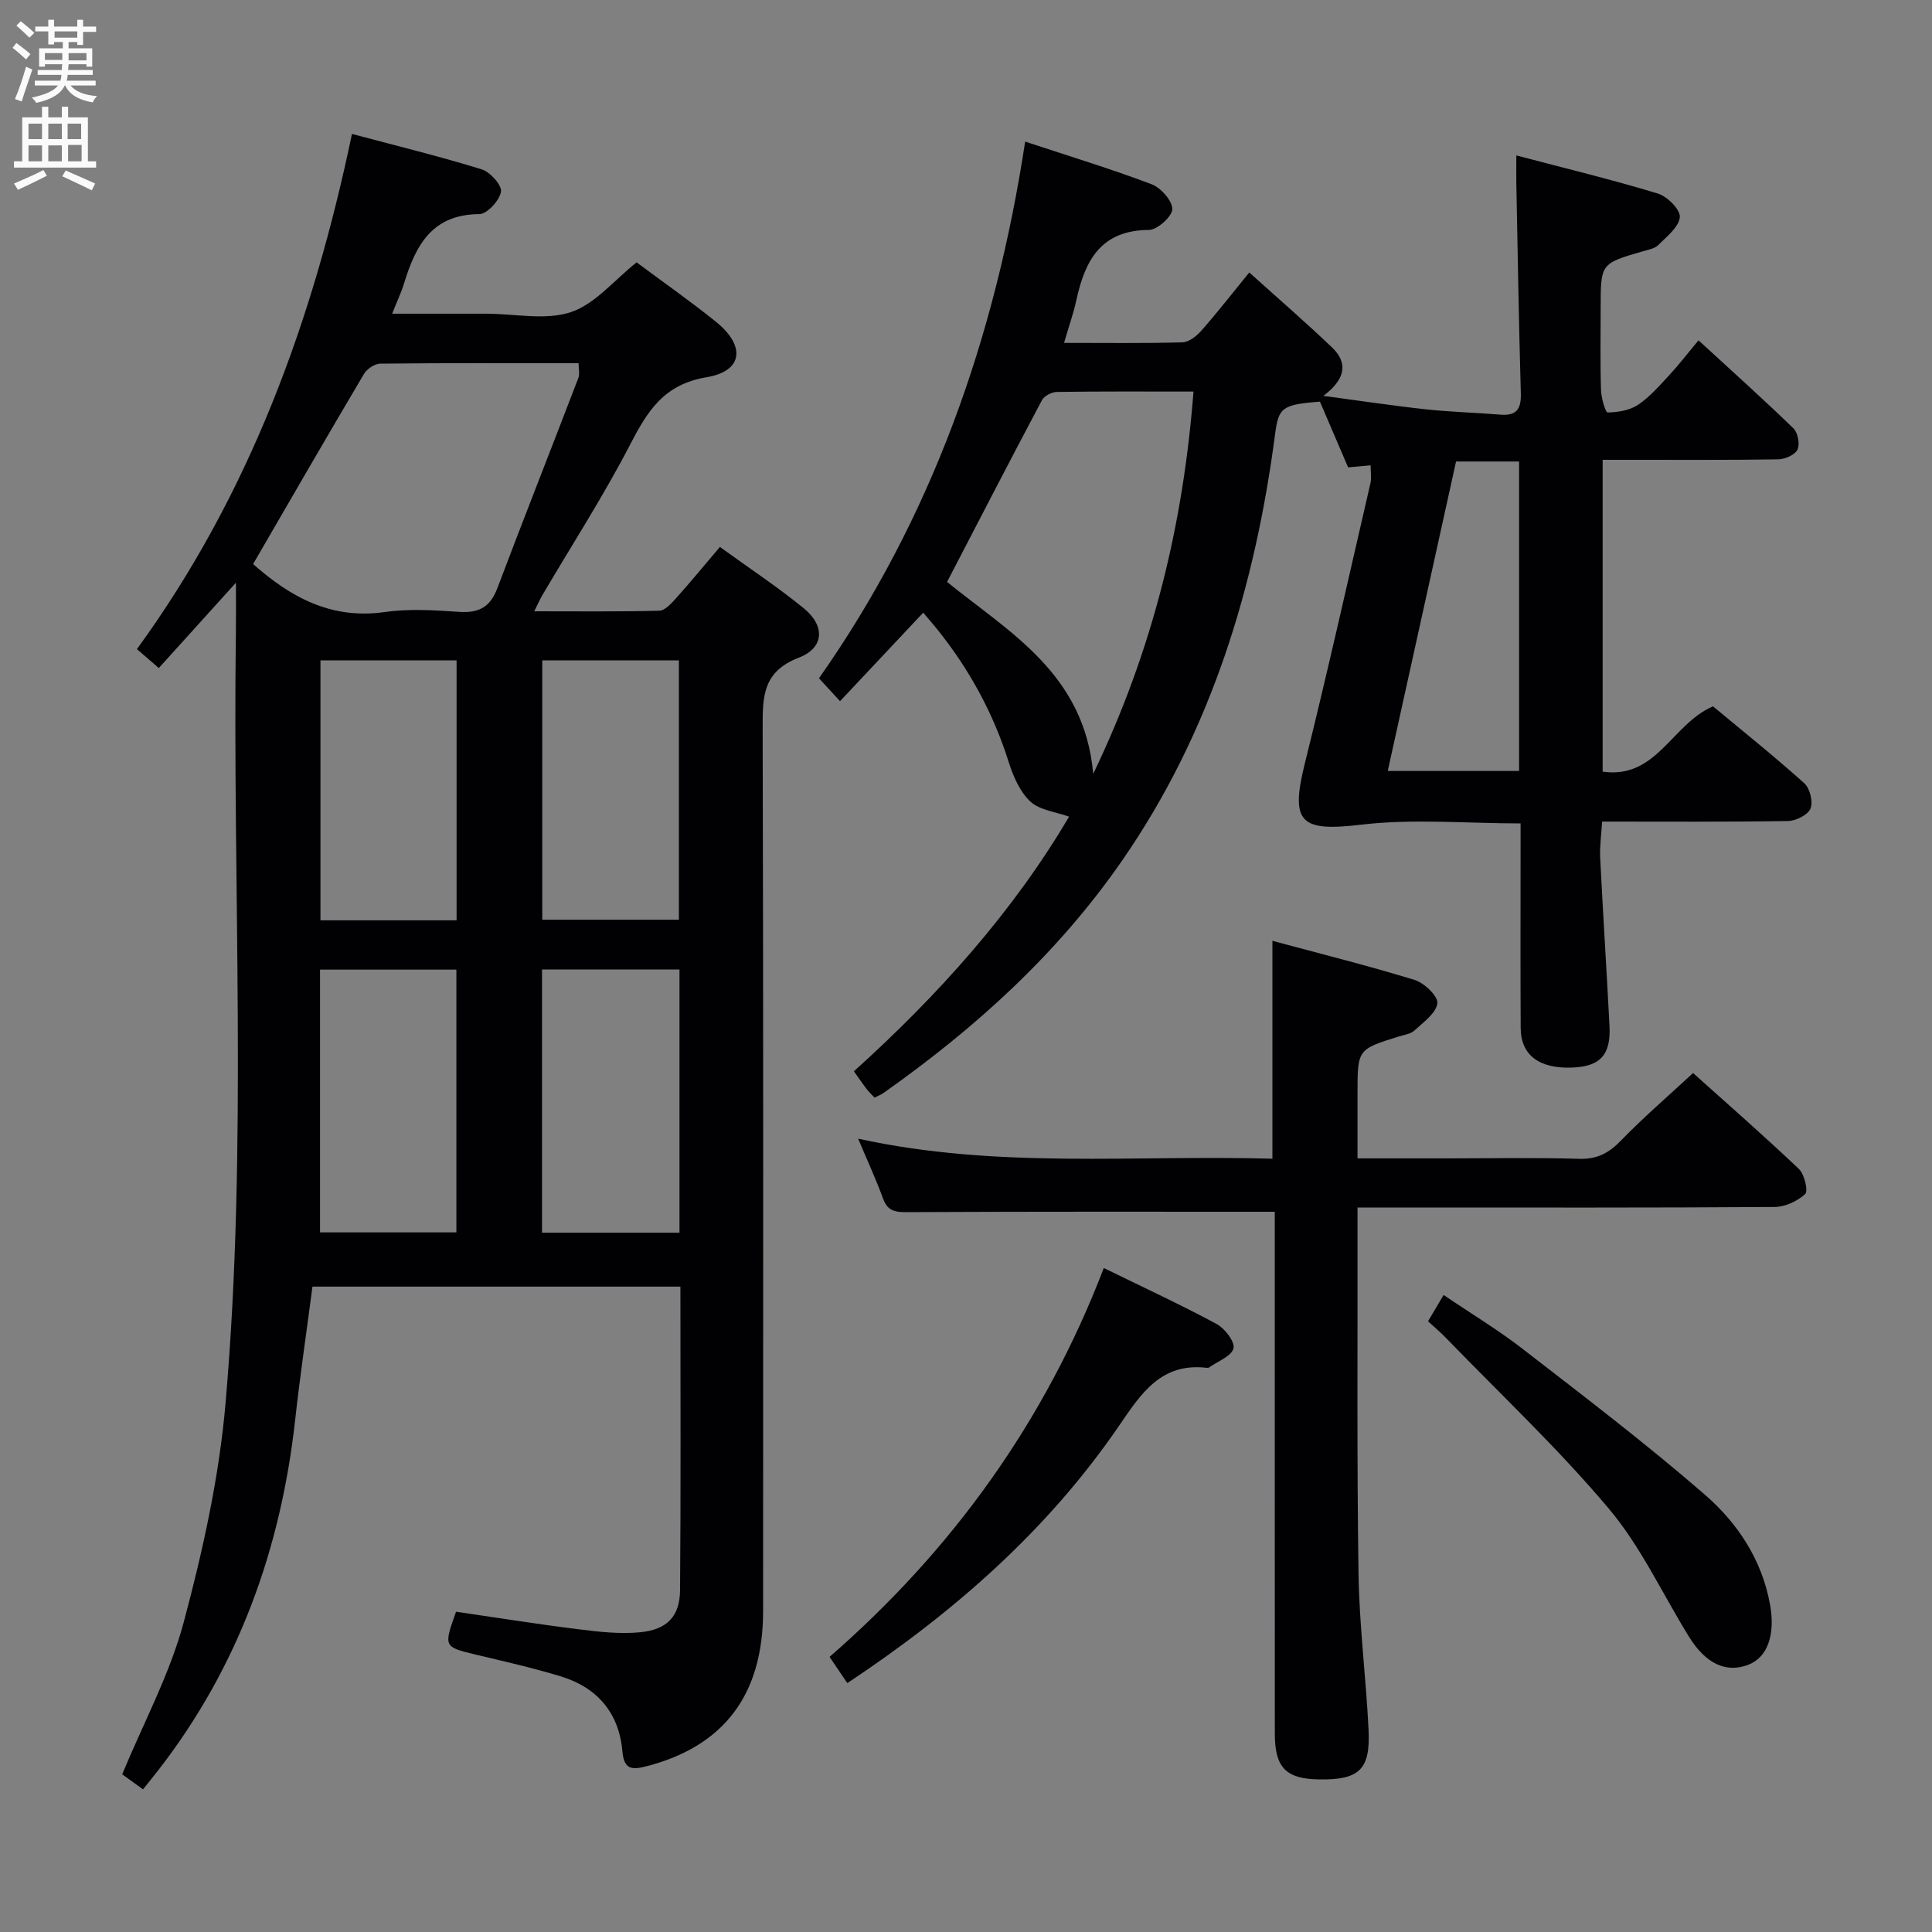 <svg enable-background="new 0 0 400 400" viewBox="0 0 400 400" xmlns="http://www.w3.org/2000/svg"><rect x="0" y="0" width="400" height="400" fill="#808080" stroke="none"/><g fill="#010104"><path d="m94.42 333.69c8.6 1.25 16.95 2.59 25.33 3.63 4.23.53 8.58 1.03 12.79.62 5.61-.54 8.22-3.32 8.26-8.76.17-20.81.07-41.62.07-62.8-25.44 0-50.64 0-76.18 0-1.2 9.21-2.56 18.38-3.58 27.59-2.96 26.67-11.71 51.06-28.25 72.42-1 1.29-2.04 2.56-3.25 4.08-1.69-1.23-3.13-2.27-4.31-3.12 4.43-10.7 9.87-20.77 12.75-31.53 3.97-14.84 7.33-30.07 8.65-45.34 4.62-53.17 1.41-106.52 2.14-159.78.04-2.95.01-5.91.01-10.06-5.76 6.37-10.8 11.94-15.97 17.67-1.69-1.46-3.04-2.63-4.53-3.92 23.3-32 36.46-68.1 44.52-106.66 9.35 2.49 18.19 4.65 26.86 7.33 1.75.54 4.22 3.3 3.99 4.64-.3 1.82-2.88 4.62-4.49 4.63-9.77.05-13.16 6.46-15.55 14.27-.57 1.88-1.43 3.67-2.49 6.35h16.15 3.5c5.83.02 12.12 1.42 17.36-.33 5.03-1.68 8.96-6.62 13.6-10.3 5.22 3.89 10.94 7.89 16.37 12.25 6.24 5.01 5.72 10.26-1.88 11.53-8.95 1.5-12.29 7.11-15.91 14.1-5.51 10.61-12.02 20.7-18.09 31.02-.48.82-.86 1.7-1.69 3.34 9.05 0 17.47.1 25.89-.12 1.18-.03 2.48-1.48 3.43-2.53 2.98-3.32 5.82-6.77 9.13-10.67 5.95 4.32 11.91 8.24 17.4 12.73 4.42 3.63 4.21 8.16-1.08 10.2-7.46 2.88-7.49 8.05-7.47 14.5.16 60.98.11 121.97.09 182.95-.01 17.29-8.14 27.95-24.2 32.08-2.98.77-4.6.66-4.93-3.1-.69-7.95-5.19-13.22-12.76-15.53-5.86-1.78-11.85-3.13-17.81-4.55-6.4-1.56-6.46-1.59-3.87-8.83zm-42.02-216.91c7.64 6.77 16.1 11.53 27.2 9.94 5.05-.72 10.31-.39 15.44-.04 4.05.28 6.44-.96 7.91-4.85 5.51-14.57 11.23-29.06 16.8-43.6.31-.8.04-1.83.04-3.04-13.82 0-27.44-.05-41.06.1-1.16.01-2.76 1.09-3.38 2.14-7.68 12.97-15.22 26.03-22.95 39.35zm59.82 83.94v54.5h28.46c0-18.32 0-36.25 0-54.5-9.5 0-18.76 0-28.46 0zm-45.96.03v54.4h28.23c0-18.36 0-36.27 0-54.4-9.56 0-18.79 0-28.23 0zm46.01-10.33h28.29c0-18.13 0-35.85 0-53.7-9.64 0-18.9 0-28.29 0zm-17.74.12c0-18.08 0-35.8 0-53.81-9.53 0-18.77 0-28.18 0v53.81z"/><path d="m212.25 29.32c9.17 3.03 17.76 5.64 26.14 8.81 1.93.73 4.31 3.38 4.32 5.16.01 1.5-3.11 4.32-4.85 4.32-9.9.04-13.21 6.29-15 14.47-.62 2.86-1.61 5.64-2.56 8.91 8.53 0 16.51.11 24.49-.11 1.35-.04 2.95-1.29 3.94-2.42 3.29-3.74 6.35-7.67 9.92-12.05 5.87 5.29 11.62 10.27 17.13 15.52 3.26 3.1 2.95 6.47-1.79 10.03 7.94 1.06 14.59 2.07 21.26 2.79 5.12.55 10.28.68 15.41 1.1 3.32.27 4.3-1.17 4.21-4.38-.41-14.48-.64-28.96-.93-43.44-.03-1.63 0-3.26 0-5.85 10.2 2.69 19.84 5.01 29.3 7.89 1.95.59 4.69 3.35 4.55 4.88-.19 2.06-2.7 4.02-4.46 5.78-.75.75-2.09.98-3.2 1.3-8.73 2.53-8.73 2.52-8.73 11.72 0 5.67-.11 11.34.07 17 .05 1.64.92 4.66 1.37 4.65 2.13-.04 4.57-.43 6.3-1.59 2.45-1.64 4.46-3.99 6.5-6.18 1.92-2.07 3.64-4.32 6.02-7.17 7.13 6.56 13.52 12.27 19.66 18.24.92.89 1.36 3.27.83 4.38-.53 1.09-2.57 2-3.97 2.02-10.16.17-20.33.09-30.5.1-1.82 0-3.64 0-5.87 0v64.56c11.19 1.62 14.34-9.89 22.85-13.52 6.03 5.02 12.62 10.29 18.89 15.91 1.17 1.05 1.86 3.84 1.3 5.24-.53 1.31-3 2.56-4.63 2.59-12.65.21-25.31.12-38.52.12-.15 2.65-.52 5.09-.4 7.5.58 11.62 1.34 23.23 1.93 34.84.3 5.99-1.94 8.37-7.74 8.59-6.83.26-10.62-2.57-10.65-8.2-.07-12.5-.02-25-.02-37.5 0-1.48 0-2.96 0-4.85-11.24 0-22.26-1.01-33.01.26-12.53 1.49-14.72-.35-11.68-12.59 4.8-19.31 9.13-38.74 13.61-58.13.25-1.08.03-2.26.03-3.68-1.61.15-3.02.28-4.66.42-1.96-4.57-3.91-9.12-5.83-13.6-7.87.59-8.57 1.26-9.28 6.67-4.15 31.7-13.24 61.66-31.62 88.26-13.33 19.29-30.41 34.76-49.46 48.2-.51.36-1.13.59-1.86.96-.64-.7-1.24-1.25-1.72-1.89-.8-1.05-1.54-2.15-2.55-3.56 17.53-15.8 33.06-33.19 44.55-52.72-2.8-1.01-6.1-1.34-8.03-3.14-2.17-2.03-3.55-5.25-4.48-8.2-3.2-10.15-8.2-19.26-14.84-27.52-.83-1.03-1.71-2.03-2.85-3.37-5.72 6.08-11.34 12.06-17.22 18.32-1.58-1.72-2.77-3.01-4.36-4.74 23.41-33.29 36.5-70.59 42.69-111.11zm-16.17 91.16c12.8 10.41 28.42 18.93 30.26 39.73 12.42-25.82 18.64-51.71 20.76-79.14-10.03 0-19.17-.06-28.32.08-1.05.02-2.59.82-3.06 1.71-6.53 12.3-12.92 24.68-19.64 37.62zm91.24 39.14h27.19c0-21.51 0-42.71 0-64.07-4.53 0-8.74 0-13.05 0-4.75 21.49-9.42 42.66-14.14 64.07z"/><path d="m263.93 250.88c-25.88 0-51.01-.05-76.13.08-2.46.01-4.02-.21-4.96-2.77-1.45-3.97-3.23-7.83-5.17-12.44 28.88 6.33 57.32 3.32 85.77 4.15 0-15.15 0-29.72 0-45.11 9.82 2.64 19.71 5.11 29.45 8.1 2 .61 4.9 3.41 4.7 4.84-.28 2.07-2.9 3.91-4.74 5.62-.79.73-2.12.9-3.23 1.24-8.56 2.66-8.56 2.66-8.56 11.82v13.42h18.39c9.16 0 18.33-.19 27.49.09 3.7.11 6.14-1.17 8.64-3.76 4.62-4.76 9.67-9.11 14.95-14 6.94 6.23 14.57 12.89 21.91 19.86 1.16 1.1 1.96 4.57 1.3 5.19-1.6 1.49-4.17 2.67-6.35 2.68-25.49.18-50.98.11-76.48.11-3.12 0-6.24 0-9.85 0v4.88c.04 23.66-.15 47.32.21 70.98.16 10.79 1.56 21.56 2.08 32.35.39 8.19-1.97 10.32-10.21 10.2-6.88-.1-9.19-2.42-9.2-9.43-.02-34.32-.01-68.65-.01-102.97 0-1.8 0-3.61 0-5.13z"/><path d="m175.43 348.47c-1.31-1.94-2.32-3.43-3.68-5.43 25.35-22.07 44.56-48.64 56.78-80.51 8.25 4.04 15.91 7.58 23.33 11.57 1.71.92 3.87 3.72 3.52 5.06-.43 1.65-3.26 2.68-5.06 3.96-.12.09-.33.09-.49.07-9.48-1.1-13.58 5.33-18.19 12.07-14.77 21.56-34.07 38.51-56.21 53.21z"/><path d="m295.66 273.56c.99-1.68 1.9-3.21 3.22-5.45 5.64 3.82 11.28 7.22 16.44 11.22 12.72 9.85 25.55 19.61 37.68 30.15 6.76 5.87 11.79 13.45 13.47 22.74 1.1 6.06-.43 10.84-4.43 12.42-4.59 1.81-8.85-.12-12.34-5.75-5.5-8.88-9.95-18.63-16.61-26.54-10.44-12.41-22.34-23.59-33.64-35.27-1.13-1.18-2.4-2.24-3.79-3.52z"/></g><path d="m2.6 9.9.8-1c.9.7 1.9 1.4 2.9 2.3l-.9 1.1c-1.1-1-2-1.8-2.8-2.4zm.5 10.6c.9-2.1 1.6-4.3 2.3-6.7.4.2.8.4 1.3.6-.7 2.1-1.5 4.3-2.2 6.6zm.3-15.2.9-.9c1 .8 2 1.6 2.8 2.4l-1 1c-.9-.9-1.8-1.7-2.7-2.5zm12.6-1.2h1.2v1.4h2.7v1.1h-2.7v2.7h-1.2v-.6h-1.8v1.3h4.9v3.8h-1.2v-.5h-3.7c0 .4-.1.9-.1 1.2h5.1v1h-5.2c0 .5-.1.9-.2 1.2h6v1h-5.2c1.1 1.3 2.9 2 5.5 2.2-.4.4-.7.8-.9 1.3-2.9-.5-4.8-1.6-5.7-3.5h-.1c-.8 1.7-2.7 2.9-5.9 3.6-.2-.4-.6-.8-.9-1.1 2.8-.6 4.6-1.4 5.4-2.5h-4.8v-1h5.3c.1-.3.2-.7.2-1.2h-4.9v-1h5c0-.4 0-.8.1-1.2h-3.6v.5h-1.2v-3.8h4.9v-1.3h-1.8v.5h-1.2v-2.7h-2.7v-1h2.7v-1.4h1.2v1.4h4.8zm-6.7 8.3h3.6c0-.4 0-.9 0-1.4h-3.6zm1.9-4.6h4.8v-1.3h-4.7v1.3zm6.7 3.2h-3.7v1.5h3.7z" fill="#fbfafa"/><path d="m8.7 22.1h1.3v2.2h2.8v-2.2h1.3v2.2h4.1v9.1h1.7v1.3h-17v-1.3h1.7v-9.1h4.1zm.3 13.1.7 1.2c-1.8.9-3.8 1.9-6 2.9-.2-.4-.5-.8-.8-1.3 2.3-1 4.4-1.9 6.1-2.8zm-3.1-6.4h2.8v-3.2h-2.8zm0 4.6h2.8v-3.3h-2.8zm4.1-4.6h2.8v-3.2h-2.8zm0 4.6h2.8v-3.3h-2.8zm3.6 1.9c2.1.9 4.1 1.8 6.1 2.7l-.7 1.4c-2.2-1.1-4.2-2-6.1-2.9zm3.2-9.7h-2.8v3.2h2.8zm-2.7 7.8h2.8v-3.4h-2.8z" fill="#fbfafa"/></svg>